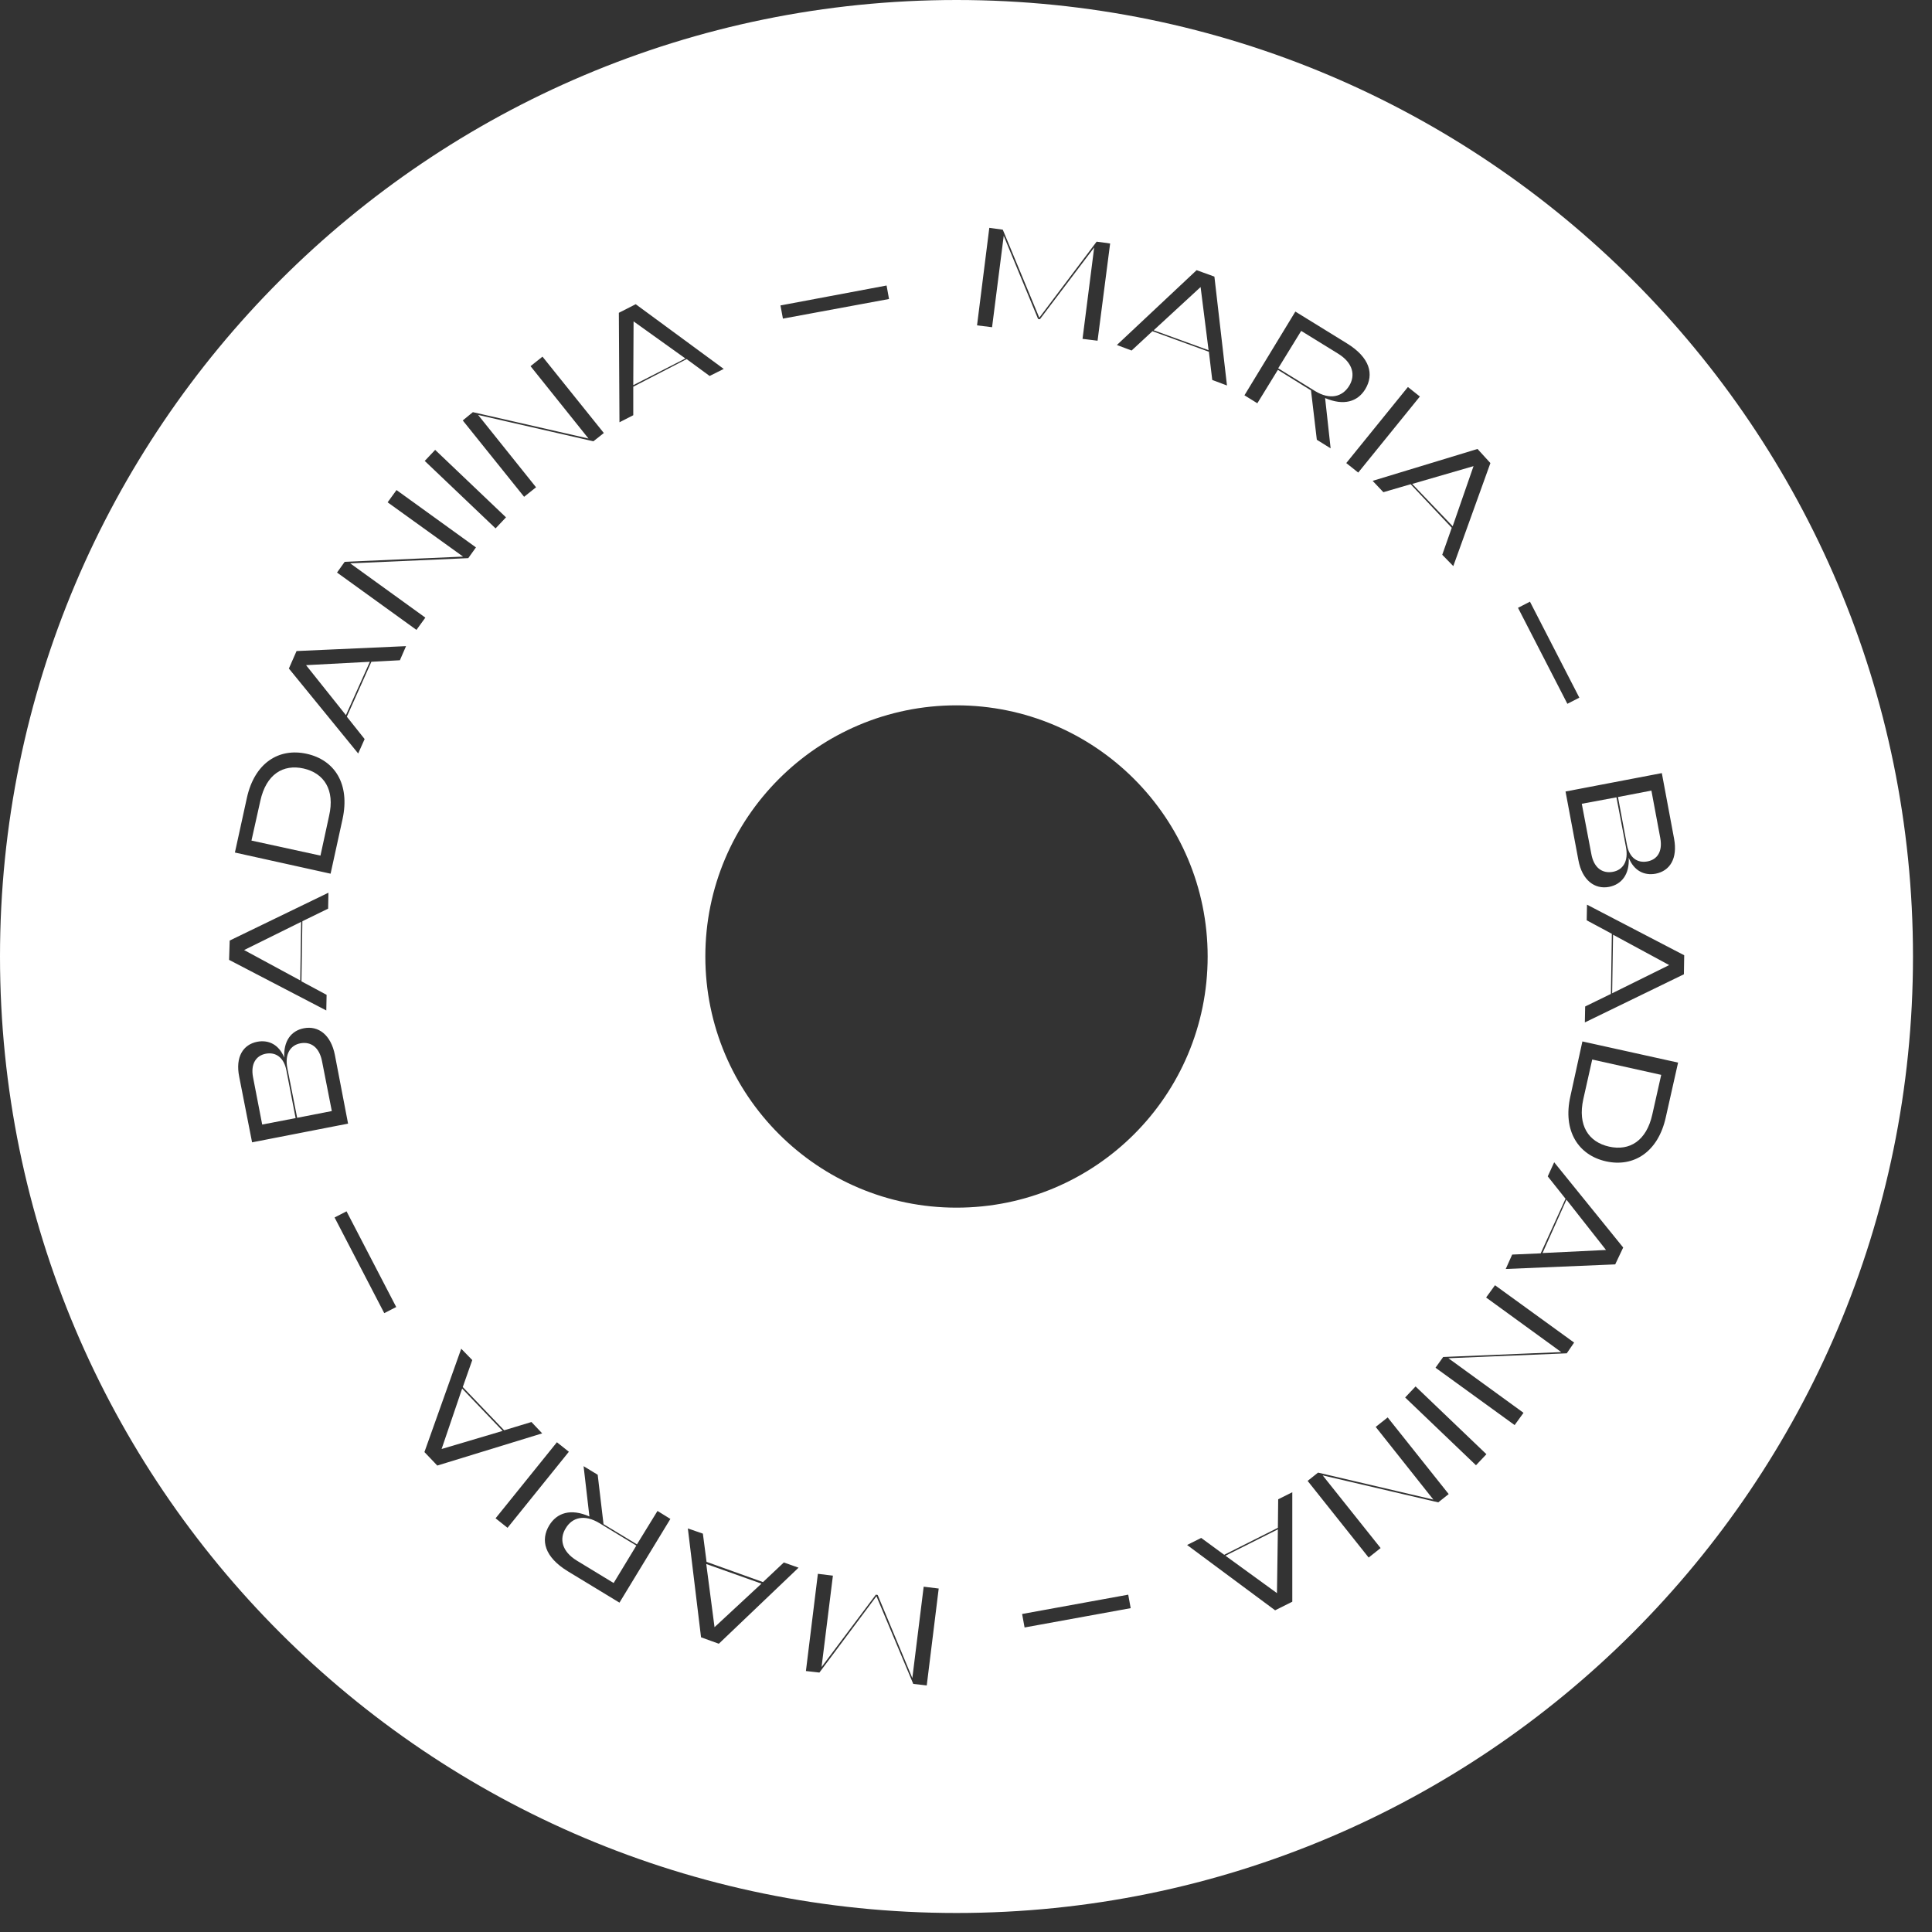 <svg width="63" height="63" viewBox="0 0 63 63" fill="none" xmlns="http://www.w3.org/2000/svg">
<rect x="0" y="0" width="63" height="63" fill="#333333" stroke="none"/>
<g clip-path="url(#clip0_4_2)">
<path d="M39.15 9.36L37.62 10.77L39.41 11.42L39.15 9.36Z" fill="white"/>
<path d="M20.65 12.56L22.35 11.69L20.66 10.48L20.65 12.56Z" fill="white"/>
<path d="M48.05 15.2L46.05 15.78L47.37 17.16L48.05 15.2Z" fill="white"/>
<path d="M43.99 12.59C44.21 12.24 44.12 11.83 43.63 11.53L42.43 10.79L41.68 12.01L42.88 12.75C43.37 13.05 43.77 12.94 43.99 12.59Z" fill="white"/>
<path d="M23.3 53.06L24.83 51.64L23.03 51L23.3 53.06Z" fill="white"/>
<path d="M18.45 49.83C18.23 50.18 18.32 50.59 18.81 50.89L20.01 51.62L20.75 50.4L19.55 49.67C19.06 49.37 18.66 49.48 18.45 49.83Z" fill="white"/>
<path d="M9.79 31.97L9.82 30.06L7.96 30.98L9.79 31.97Z" fill="white"/>
<path d="M8.67 34.36C8.35 34.42 8.17 34.69 8.25 35.12L8.55 36.67L9.64 36.46L9.34 34.91C9.26 34.48 8.99 34.3 8.67 34.36Z" fill="white"/>
<path d="M14.4 47.25L16.39 46.66L15.07 45.28L14.4 47.25Z" fill="white"/>
<path d="M9.9 25.06C9.23 24.91 8.68 25.25 8.49 26.11L8.2 27.41L10.45 27.9L10.73 26.61C10.93 25.75 10.56 25.21 9.9 25.06Z" fill="white"/>
<path d="M12.06 21.58L9.98 21.69L11.28 23.32L12.06 21.58Z" fill="white"/>
<path d="M52.37 40.76L51.08 39.12L50.3 40.86L52.37 40.76Z" fill="white"/>
<path d="M52.59 28.43C52.92 28.37 53.11 28.09 53.02 27.62L52.71 26L51.58 26.21L51.89 27.84C51.97 28.3 52.25 28.49 52.59 28.43Z" fill="white"/>
<path d="M9.8 34.02C9.47 34.08 9.28 34.37 9.37 34.83L9.69 36.45L10.82 36.23L10.5 34.6C10.41 34.15 10.14 33.96 9.8 34.02Z" fill="white"/>
<path d="M53.72 28.09C54.04 28.03 54.22 27.77 54.14 27.33L53.85 25.78L52.76 25.99L53.05 27.54C53.13 27.98 53.4 28.15 53.72 28.09Z" fill="white"/>
<path d="M52.47 37.39C53.14 37.54 53.69 37.2 53.88 36.34L54.17 35.05L51.92 34.55L51.63 35.84C51.44 36.7 51.8 37.24 52.47 37.39Z" fill="white"/>
<path d="M31.19 0C13.97 0 0 13.97 0 31.19C0 48.42 13.97 62.38 31.19 62.38C48.41 62.38 62.38 48.41 62.38 31.19C62.38 13.97 48.42 0 31.19 0ZM54.19 25.21L54.59 27.35C54.71 28 54.45 28.4 53.99 28.49C53.61 28.56 53.28 28.39 53.11 27.97C53.14 28.51 52.88 28.84 52.47 28.92C52 29.01 51.59 28.7 51.47 28.05L51.05 25.81L54.19 25.21ZM49.89 19.62L51.5 22.75L51.11 22.95L49.5 19.82L49.89 19.62ZM48.6 15.1L47.39 18.46L47.03 18.09L47.34 17.21L46 15.79L45.11 16.05L44.76 15.68L48.18 14.64L48.6 15.1ZM46.3 12.93L44.29 15.41L43.9 15.1L45.91 12.62L46.3 12.93ZM42.24 10.16L43.91 11.19C44.68 11.66 44.81 12.21 44.52 12.69C44.27 13.1 43.82 13.24 43.21 12.98L43.39 14.62L42.94 14.34L42.75 12.73L41.67 12.06L41 13.15L40.58 12.89L42.24 10.16ZM39.02 8.81L39.6 9.02L40.01 12.57L39.53 12.39L39.42 11.47L37.58 10.8L36.9 11.43L36.42 11.25L39.02 8.81ZM32.26 7.43L32.7 7.49L33.89 10.36L35.76 7.88L36.2 7.94L35.79 11.11L35.3 11.05L35.68 8.07L33.91 10.41L33.85 10.4L32.73 7.69L32.35 10.67L31.86 10.61L32.26 7.43ZM28.91 9.31L28.99 9.75L25.53 10.39L25.45 9.96L28.91 9.31ZM15.42 13.44L19.19 14.3L17.3 11.94L17.69 11.63L19.69 14.12L19.35 14.39L15.59 13.53L17.48 15.89L17.09 16.2L15.09 13.71L15.42 13.44ZM14.19 14.67L16.5 16.87L16.16 17.23L13.85 15.03L14.19 14.67ZM8.05 26.02C8.3 24.88 9.09 24.38 10 24.58C10.91 24.78 11.42 25.56 11.17 26.71L10.78 28.49L7.66 27.8L8.05 26.02ZM7.49 30.67L10.71 29.11L10.7 29.63L9.86 30.04L9.83 32L10.65 32.44L10.64 32.95L7.47 31.3L7.49 30.67ZM8.22 37.25L7.8 35.11C7.67 34.46 7.93 34.06 8.39 33.97C8.77 33.9 9.1 34.07 9.27 34.49C9.24 33.95 9.49 33.61 9.91 33.53C10.38 33.44 10.79 33.74 10.92 34.4L11.35 36.64L8.22 37.25ZM12.53 42.82L10.91 39.7L11.3 39.5L12.92 42.62L12.53 42.82ZM13.04 21.53L12.11 21.58L11.31 23.37L11.89 24.1L11.68 24.57L9.42 21.8L9.67 21.23L13.24 21.07L13.04 21.53ZM10.99 18.67L11.24 18.32L15.1 18.15L12.64 16.38L12.93 15.98L15.52 17.85L15.27 18.2L11.42 18.37L13.87 20.14L13.58 20.54L10.99 18.67ZM13.84 47.35L15.04 43.98L15.4 44.35L15.09 45.23L16.44 46.64L17.33 46.37L17.68 46.74L14.26 47.79L13.84 47.35ZM16.16 49.51L18.16 47.03L18.55 47.34L16.55 49.82L16.16 49.51ZM20.2 52.26L18.52 51.24C17.75 50.77 17.62 50.22 17.91 49.74C18.16 49.33 18.61 49.18 19.22 49.45L19.03 47.81L19.49 48.09L19.68 49.7L20.77 50.36L21.44 49.27L21.86 49.53L20.2 52.26ZM20.65 12.61V13.54L20.2 13.77L20.18 10.2L20.73 9.92L23.6 12.03L23.14 12.26L22.39 11.71L20.65 12.61ZM23.44 53.6L22.86 53.39L22.43 49.84L22.92 50.01L23.04 50.93L24.88 51.59L25.56 50.95L26.04 51.12L23.44 53.6ZM30.22 54.96L29.78 54.91L28.58 52.05L26.72 54.54L26.28 54.49L26.67 51.32L27.16 51.38L26.79 54.36L28.56 52L28.62 52.01L29.75 54.72L30.12 51.74L30.61 51.8L30.22 54.96ZM33.41 53.07L33.33 52.63L36.79 52L36.87 52.44L33.41 53.07ZM31.19 39.38C26.67 39.38 23 35.71 23 31.19C23 26.67 26.67 23 31.19 23C35.71 23 39.38 26.67 39.38 31.19C39.38 35.72 35.72 39.38 31.19 39.38ZM41.58 52.51L38.71 50.38L39.17 50.15L39.92 50.7L41.67 49.82L41.68 48.89L42.14 48.66V52.23L41.58 52.51ZM46.9 48.99L43.13 48.11L45.02 50.48L44.63 50.79L42.64 48.29L42.98 48.02L46.74 48.9L44.86 46.53L45.25 46.22L47.24 48.72L46.9 48.99ZM48.13 47.78L45.82 45.57L46.16 45.21L48.47 47.42L48.13 47.78ZM51.09 44.13L47.23 44.29L49.68 46.07L49.39 46.47L46.81 44.6L47.06 44.25L50.91 44.09L48.46 42.31L48.75 41.91L51.33 43.78L51.09 44.13ZM52.67 41.23L49.1 41.38L49.31 40.91L50.24 40.87L51.05 39.09L50.47 38.36L50.68 37.9L52.93 40.68L52.67 41.23ZM54.32 36.43C54.07 37.57 53.27 38.07 52.37 37.87C51.47 37.67 50.95 36.88 51.21 35.74L51.6 33.96L54.72 34.65L54.32 36.43ZM51.68 33.34L51.69 32.82L52.53 32.41L52.56 30.45L51.74 30.01L51.75 29.5L54.92 31.15L54.91 31.77L51.68 33.34Z" fill="white"/>
<path d="M52.57 32.39L54.43 31.47L52.6 30.48L52.57 32.39Z" fill="white"/>
<path d="M41.64 51.95L41.67 49.87L39.96 50.73L41.64 51.95Z" fill="white"/>
</g>
<defs>
<clipPath id="clip0_4_2">
<rect width="62.38" height="62.38" fill="white"/>
</clipPath>
</defs>
    <animateTransform attributeType="xml" attributeName="transform" type="rotate" from="360" to="0" dur="15s" additive="sum" repeatCount="indefinite" />
</svg>
